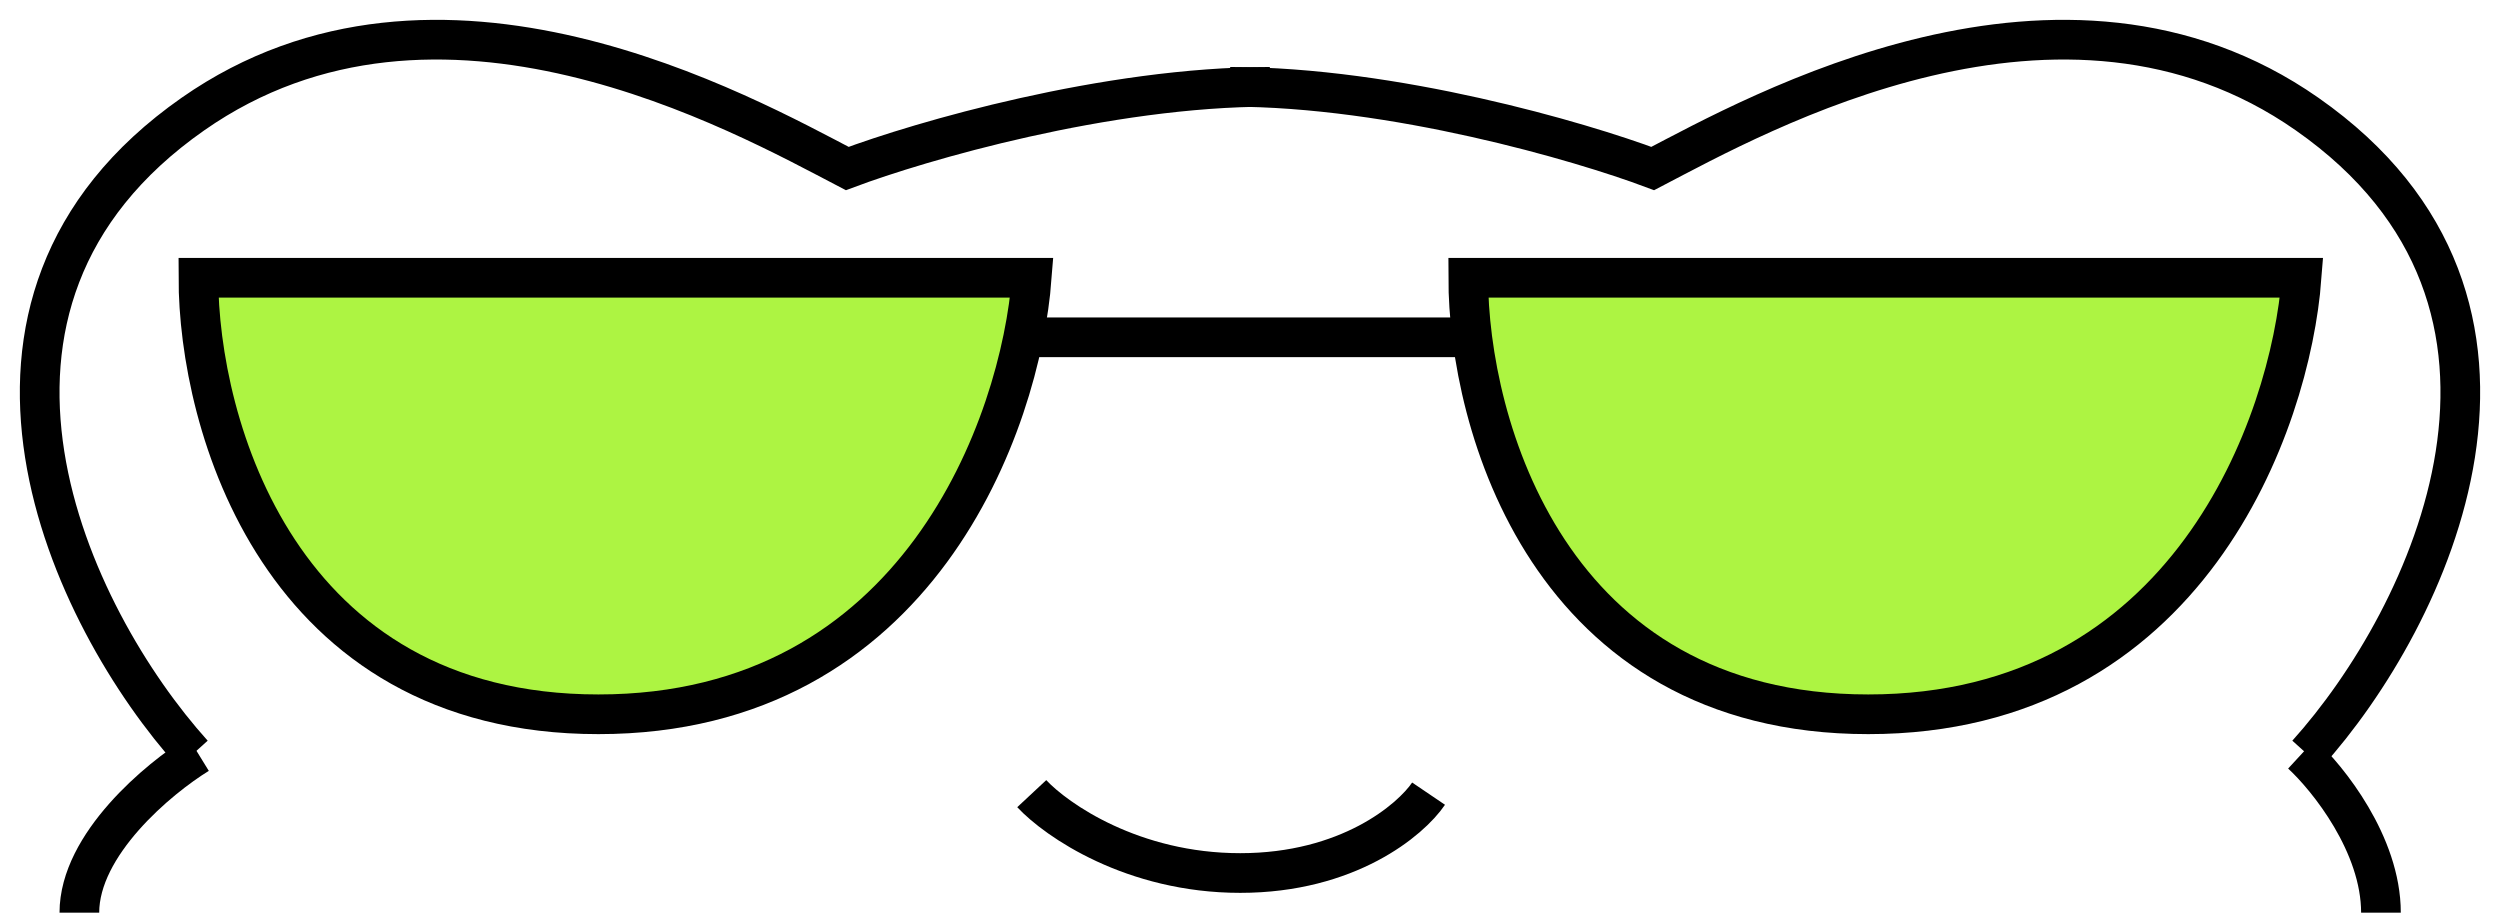 <svg width="63" height="23" viewBox="0 0 63 23" fill="none" xmlns="http://www.w3.org/2000/svg">
<path d="M4.862 19C1.77 15.569 -2.009 7.678 4.862 2.874C11.045 -1.449 18.717 2.874 21.351 4.247C23.183 3.56 27.878 2.188 32 2.188" stroke="black"/>
<path d="M58.138 19C61.23 15.569 65.009 7.678 58.138 2.874C51.955 -1.449 44.283 2.874 41.649 4.247C39.817 3.56 35.122 2.188 31 2.188" stroke="black"/>
<circle cx="16" cy="12" r="1" fill="black"/>
<circle cx="47" cy="12" r="1" fill="black"/>
<path d="M26 20C26.622 20.667 28.542 22 31.254 22C33.966 22 35.548 20.667 36 20" stroke="black"/>
<path d="M5 19C4 19.615 2 21.277 2 23" stroke="black"/>
<path d="M58 19C58.667 19.615 60 21.277 60 23" stroke="black"/>
<path d="M26 7H5C5 10.667 7.016 18 15.08 18C23.144 18 25.72 10.667 26 7Z" fill="#ADF442" stroke="black"/>
<path d="M58 7H37C37 10.667 39.016 18 47.08 18C55.144 18 57.72 10.667 58 7Z" fill="#ADF442" stroke="black"/>
<path d="M26 8.5H37" stroke="black"/>
</svg>
